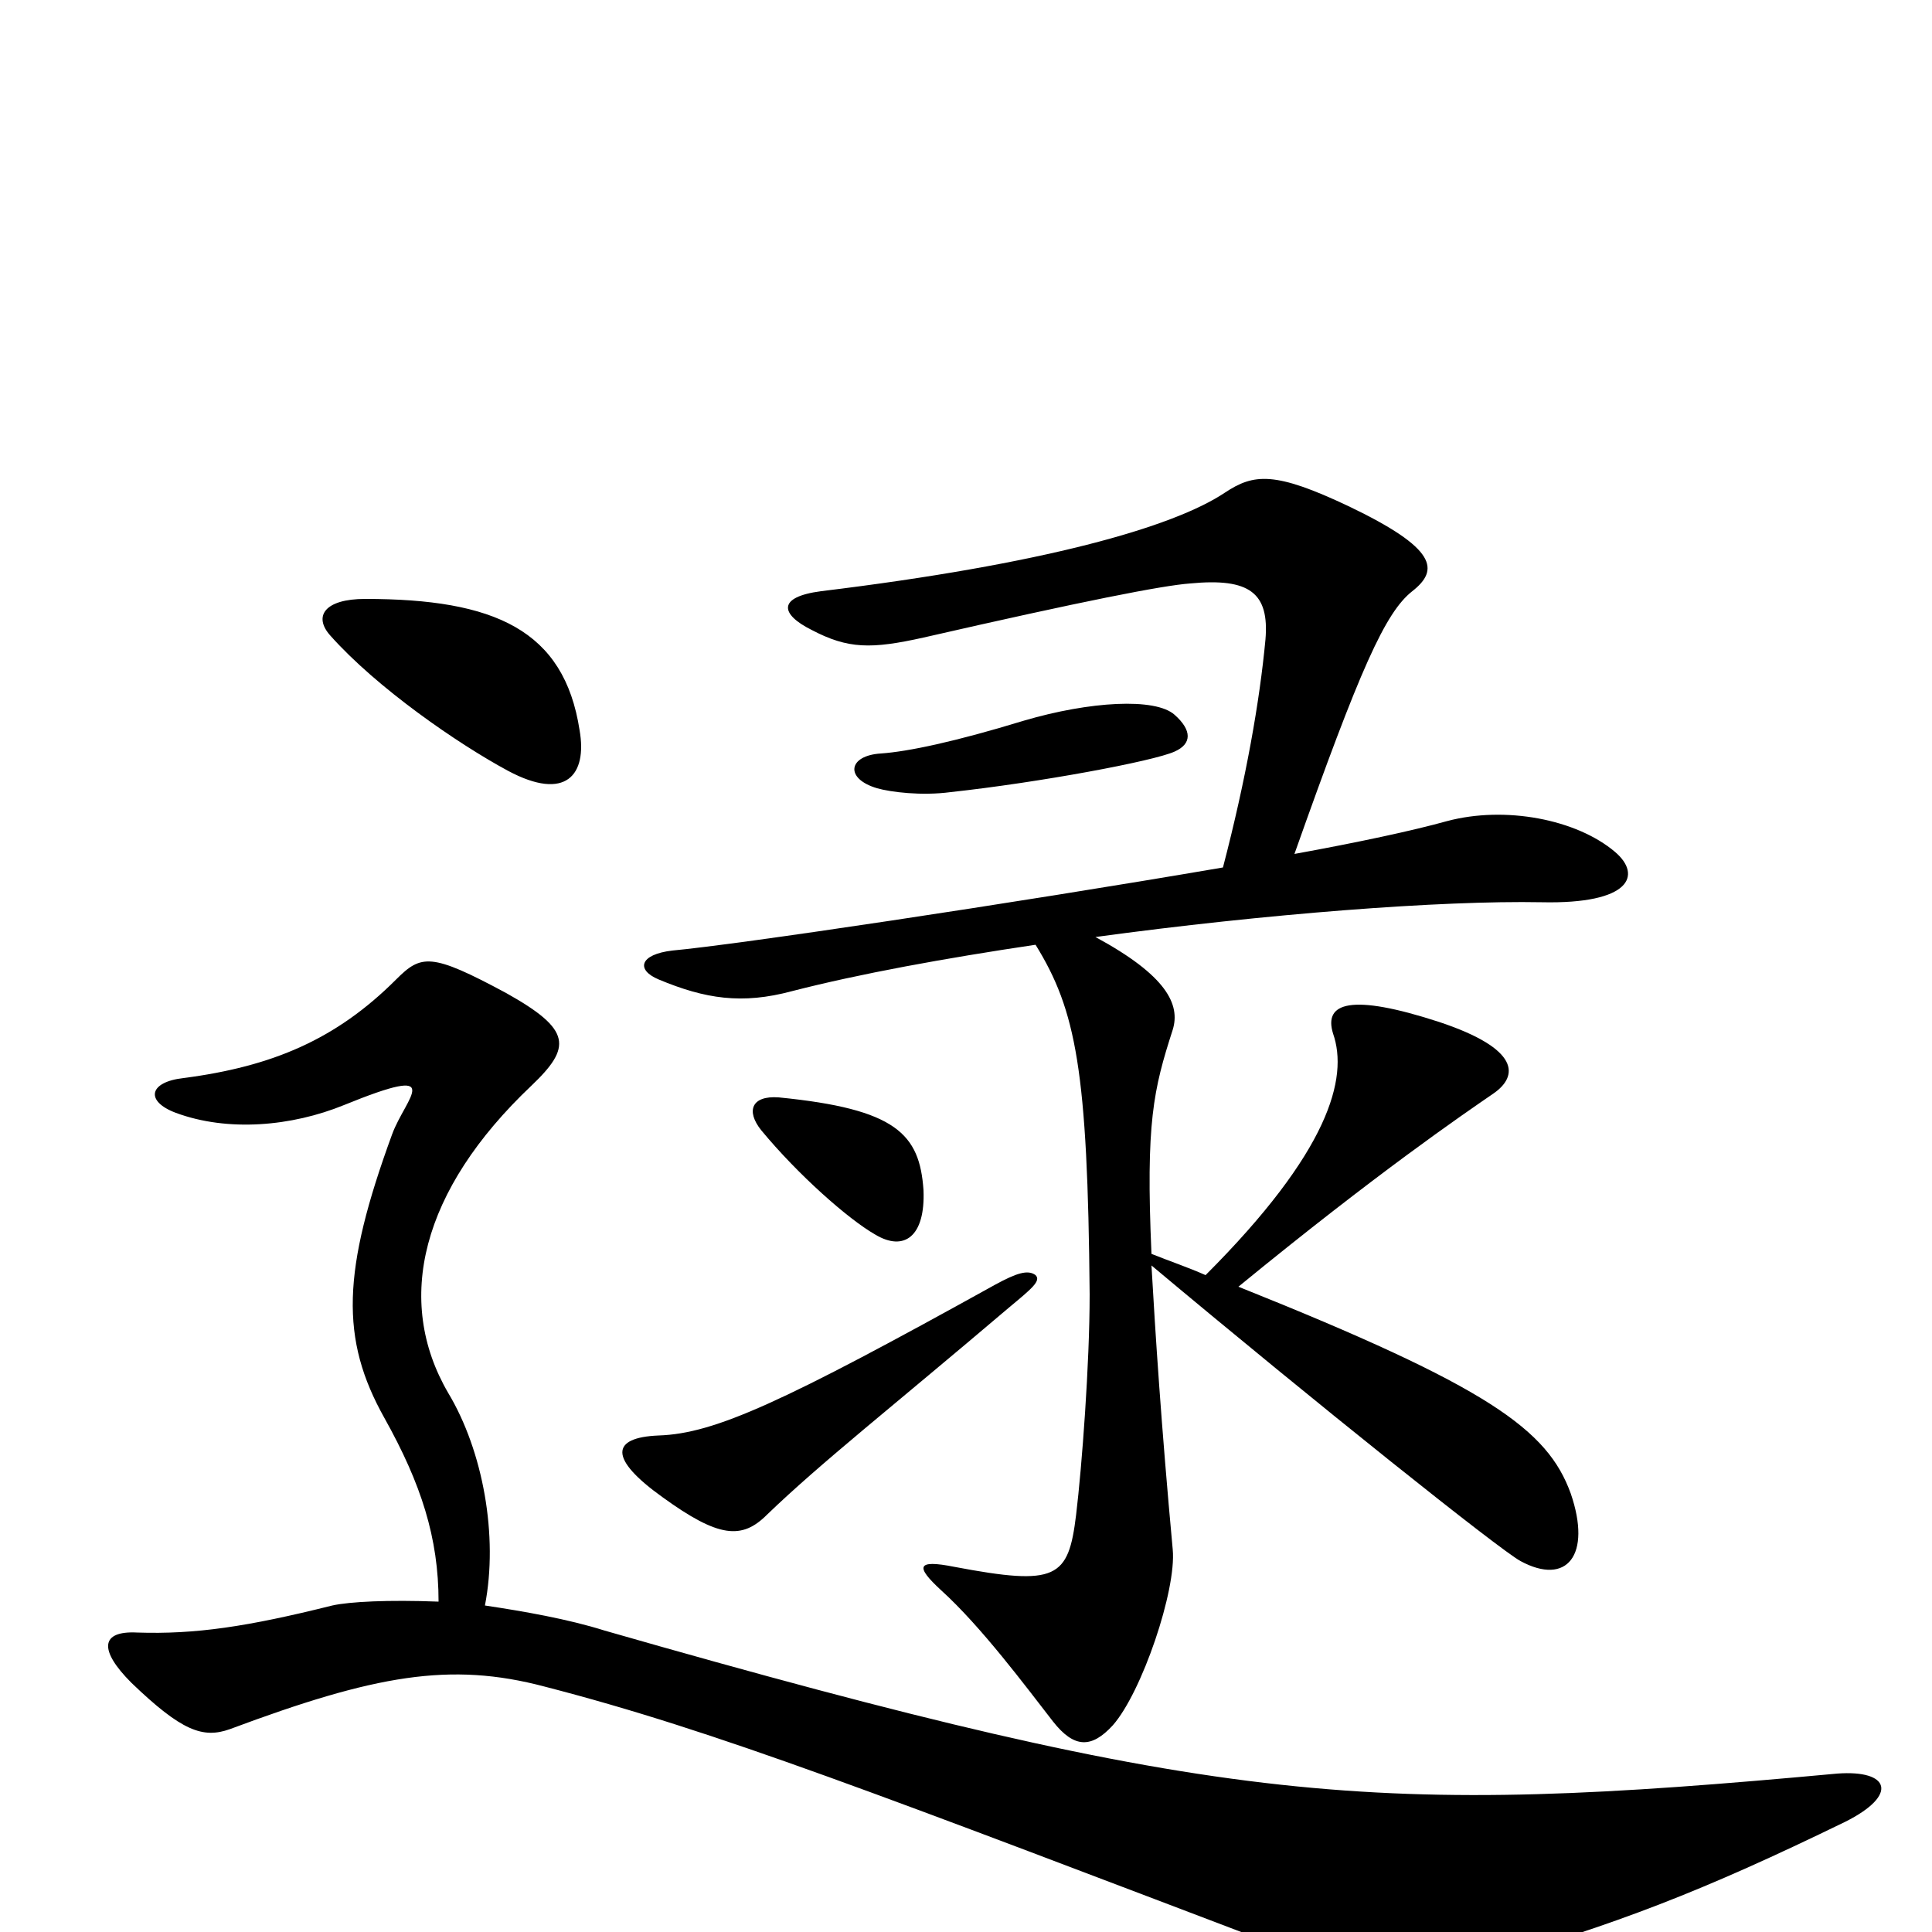 <svg xmlns="http://www.w3.org/2000/svg" viewBox="0 -1000 1000 1000">
	<path fill="#000000" d="M300 -622C292 -674 256 -690 189 -690C168 -690 162 -681 171 -671C195 -644 237 -615 263 -601C293 -585 304 -599 300 -622ZM608 -611C617 -615 617 -622 608 -630C598 -639 564 -637 530 -627C494 -616 470 -611 456 -610C439 -609 437 -597 454 -592C461 -590 477 -588 492 -590C538 -595 597 -606 608 -611ZM836 -559C816 -576 779 -583 749 -575C731 -570 703 -564 670 -558C704 -654 717 -683 731 -694C745 -705 744 -716 698 -738C660 -756 649 -755 634 -745C607 -727 540 -708 425 -694C402 -691 404 -682 420 -674C439 -664 451 -664 478 -670C561 -689 602 -697 616 -698C647 -701 657 -693 655 -669C652 -637 645 -597 633 -551C522 -532 381 -511 348 -508C331 -506 329 -498 341 -493C365 -483 384 -480 410 -487C445 -496 489 -504 536 -511C557 -477 563 -446 564 -330C564 -294 560 -241 557 -216C553 -183 547 -179 494 -189C474 -193 474 -189 487 -177C508 -158 531 -127 545 -109C556 -95 565 -95 576 -107C591 -124 609 -177 607 -198C601 -263 598 -310 596 -345C682 -273 776 -198 787 -192C811 -179 824 -195 813 -227C801 -260 771 -282 641 -334C713 -393 757 -423 773 -434C786 -443 787 -457 745 -471C699 -486 685 -481 690 -465C698 -442 688 -404 624 -340C615 -344 606 -347 596 -351C593 -419 597 -436 607 -467C611 -480 604 -495 567 -515C655 -527 746 -534 798 -533C844 -532 850 -547 836 -559ZM478 -384C476 -413 464 -426 403 -432C389 -433 386 -425 394 -415C413 -392 439 -369 453 -361C468 -352 479 -360 478 -384ZM536 -340C532 -343 526 -341 515 -335C405 -274 370 -258 341 -257C316 -256 315 -245 343 -225C372 -204 384 -203 397 -216C425 -243 462 -272 522 -323C534 -333 539 -337 536 -340ZM955 -57C983 -71 978 -84 951 -82C712 -60 634 -64 313 -156C294 -162 271 -166 251 -169C258 -205 250 -249 232 -279C204 -327 218 -384 275 -438C296 -458 296 -467 262 -486C223 -507 218 -506 205 -493C174 -462 141 -448 95 -442C77 -440 75 -430 91 -424C118 -414 151 -417 178 -428C232 -450 210 -432 203 -413C177 -342 176 -307 199 -266C218 -232 227 -204 227 -171C201 -172 181 -171 172 -169C128 -158 101 -154 71 -155C52 -156 51 -146 68 -129C94 -104 105 -100 119 -105C194 -133 233 -140 282 -127C371 -104 453 -72 674 12C708 25 737 25 764 17C837 -4 881 -21 955 -57Z"/>
</svg>